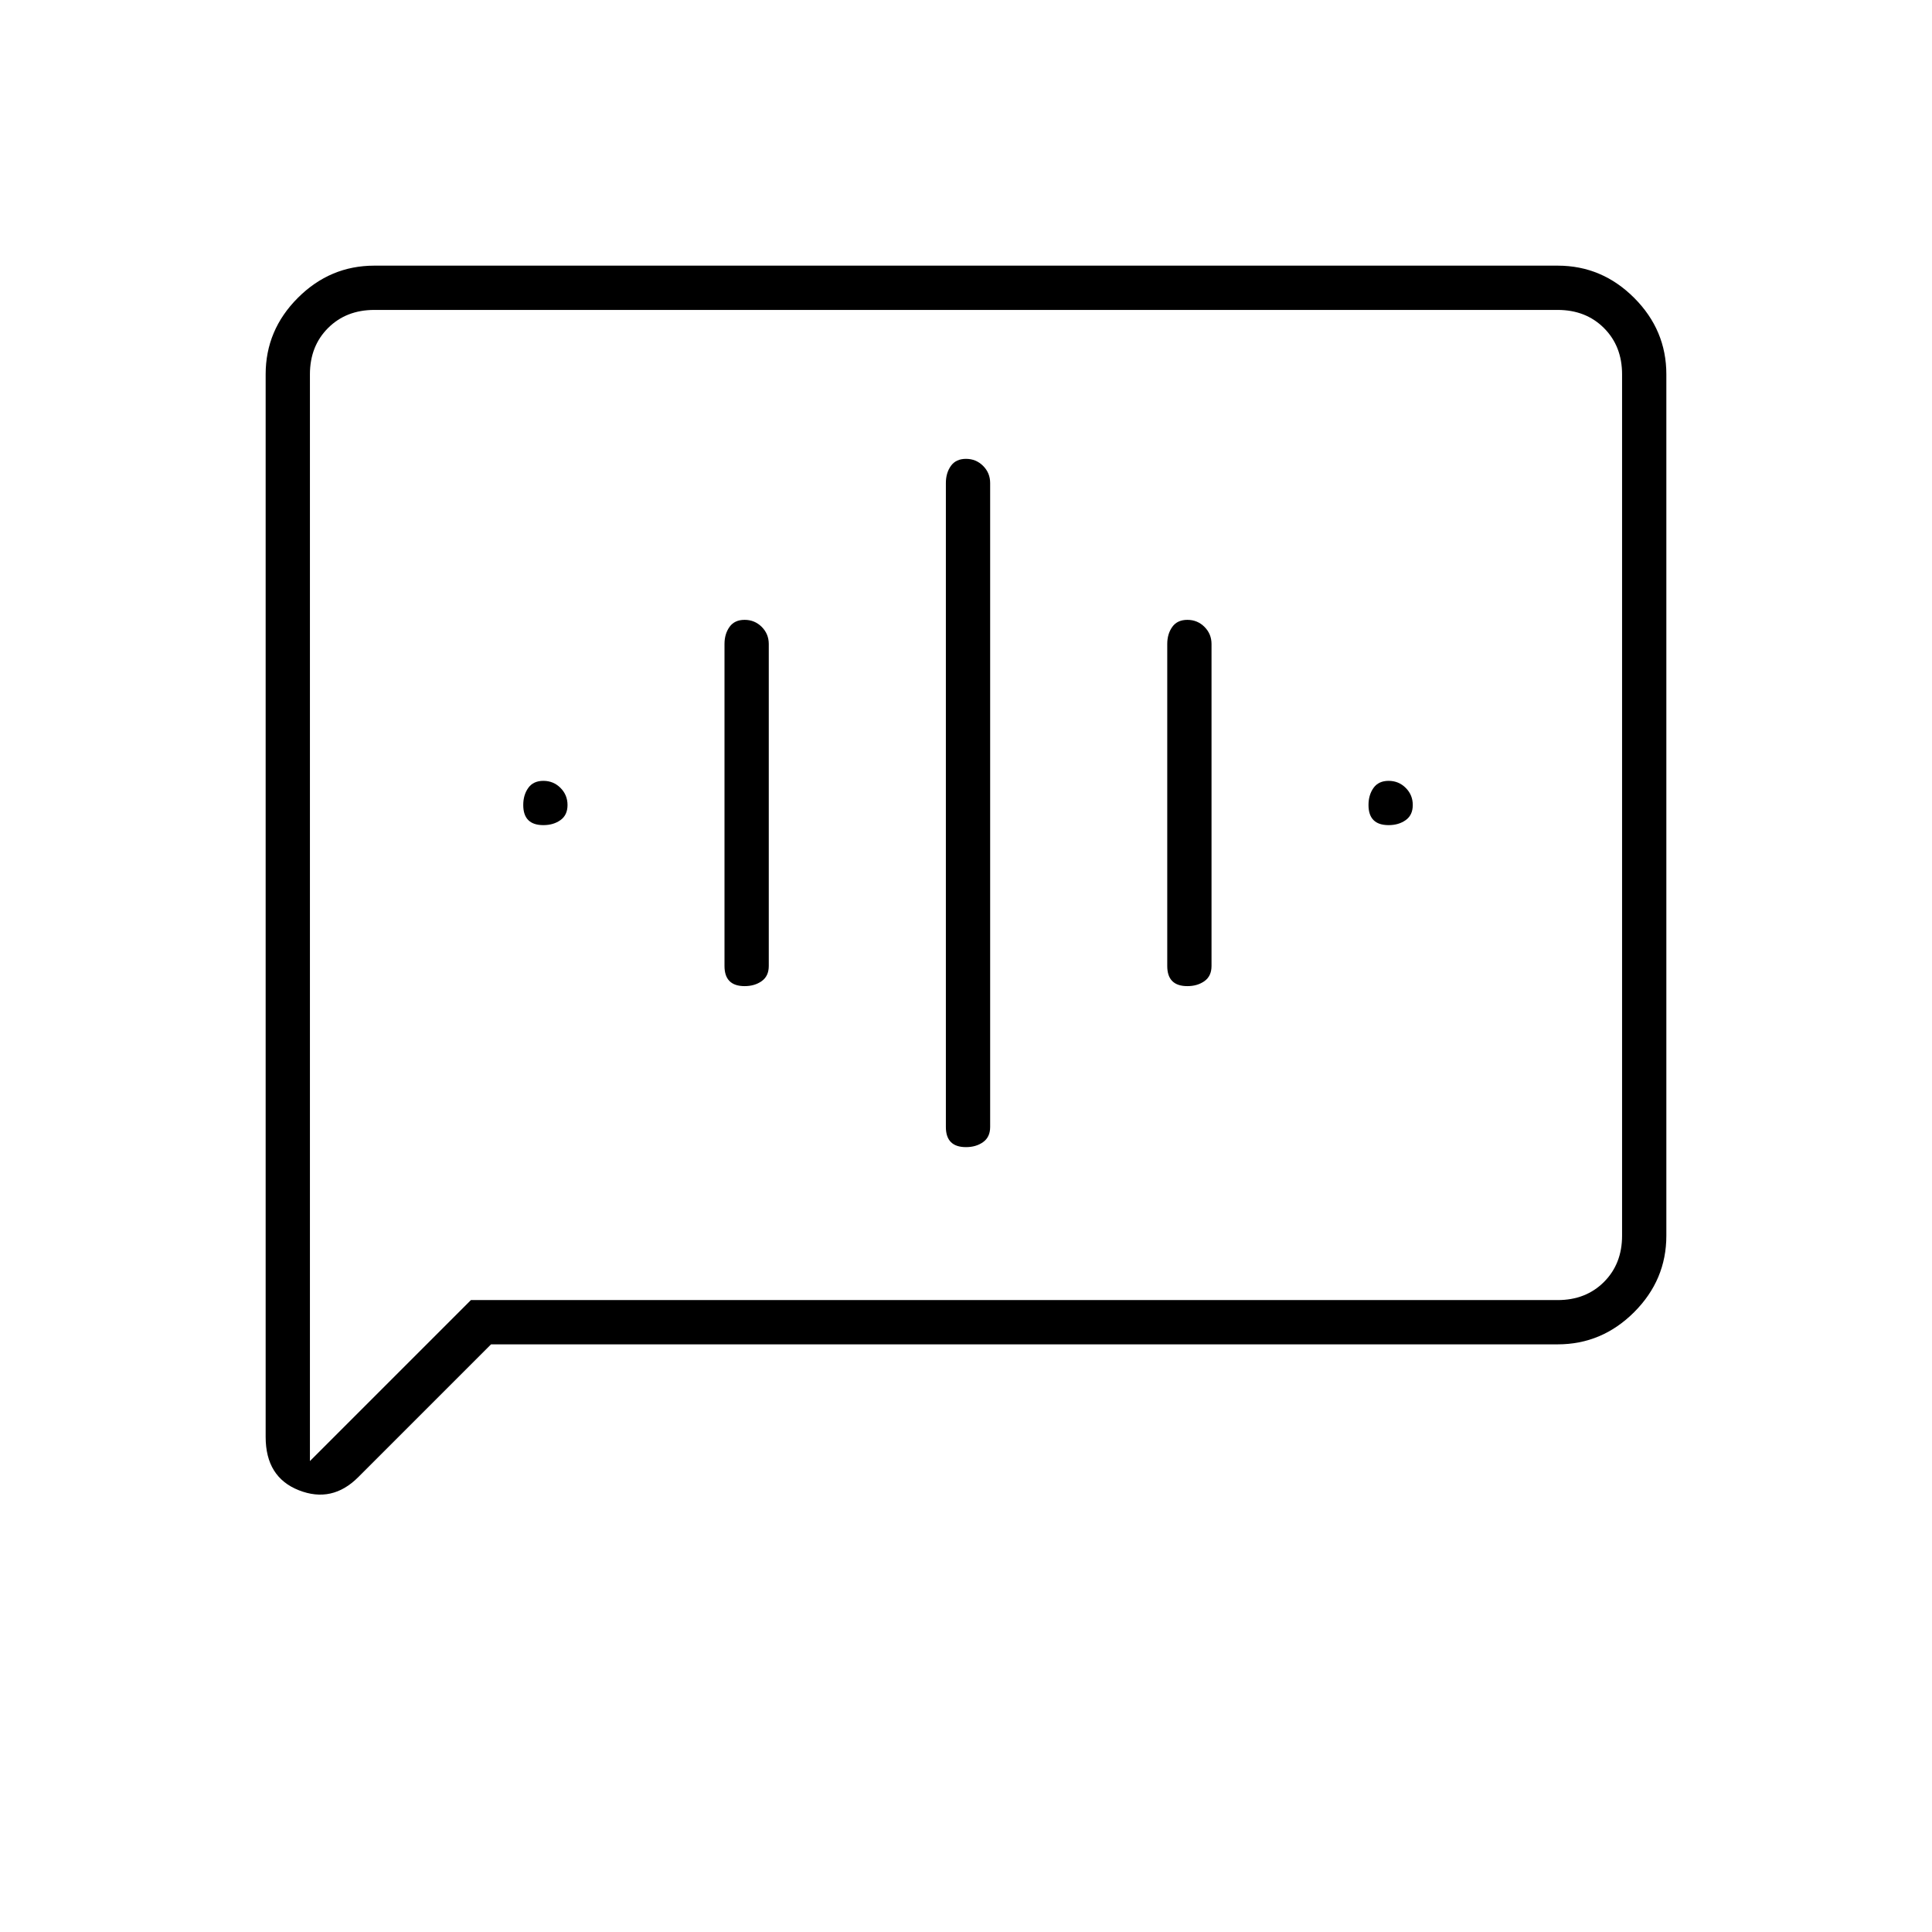 <svg xmlns="http://www.w3.org/2000/svg" height="48" width="48"><path d="M24 28.5q.25 0 .425-.125T24.6 28V12q0-.25-.175-.425T24 11.4q-.25 0-.375.175T23.5 12v16q0 .25.125.375T24 28.5Zm-5.5-4q.25 0 .425-.125T19.1 24v-8q0-.25-.175-.425T18.5 15.4q-.25 0-.375.175T18 16v8q0 .25.125.375t.375.125Zm-5-4q.25 0 .425-.125T14.1 20q0-.25-.175-.425T13.5 19.4q-.25 0-.375.175T13 20q0 .25.125.375t.375.125Zm16 4q.25 0 .425-.125T30.1 24v-8q0-.25-.175-.425T29.5 15.4q-.25 0-.375.175T29 16v8q0 .25.125.375t.375.125Zm5-4q.25 0 .425-.125T35.1 20q0-.25-.175-.425T34.5 19.4q-.25 0-.375.175T34 20q0 .25.125.375t.375.125ZM6.6 35.7V9.3q0-1.1.8-1.9.8-.8 1.9-.8h29.4q1.1 0 1.9.8.8.8.8 1.9v21.4q0 1.1-.8 1.9-.8.8-1.9.8H12.2l-3.3 3.3q-.65.65-1.475.325Q6.6 36.7 6.6 35.7Zm1.1.6 4-4h27q.7 0 1.15-.45.45-.45.45-1.15V9.3q0-.7-.45-1.15-.45-.45-1.15-.45H9.3q-.7 0-1.15.45-.45.45-.45 1.15Zm0-27V7.7 36.3Z"/></svg>